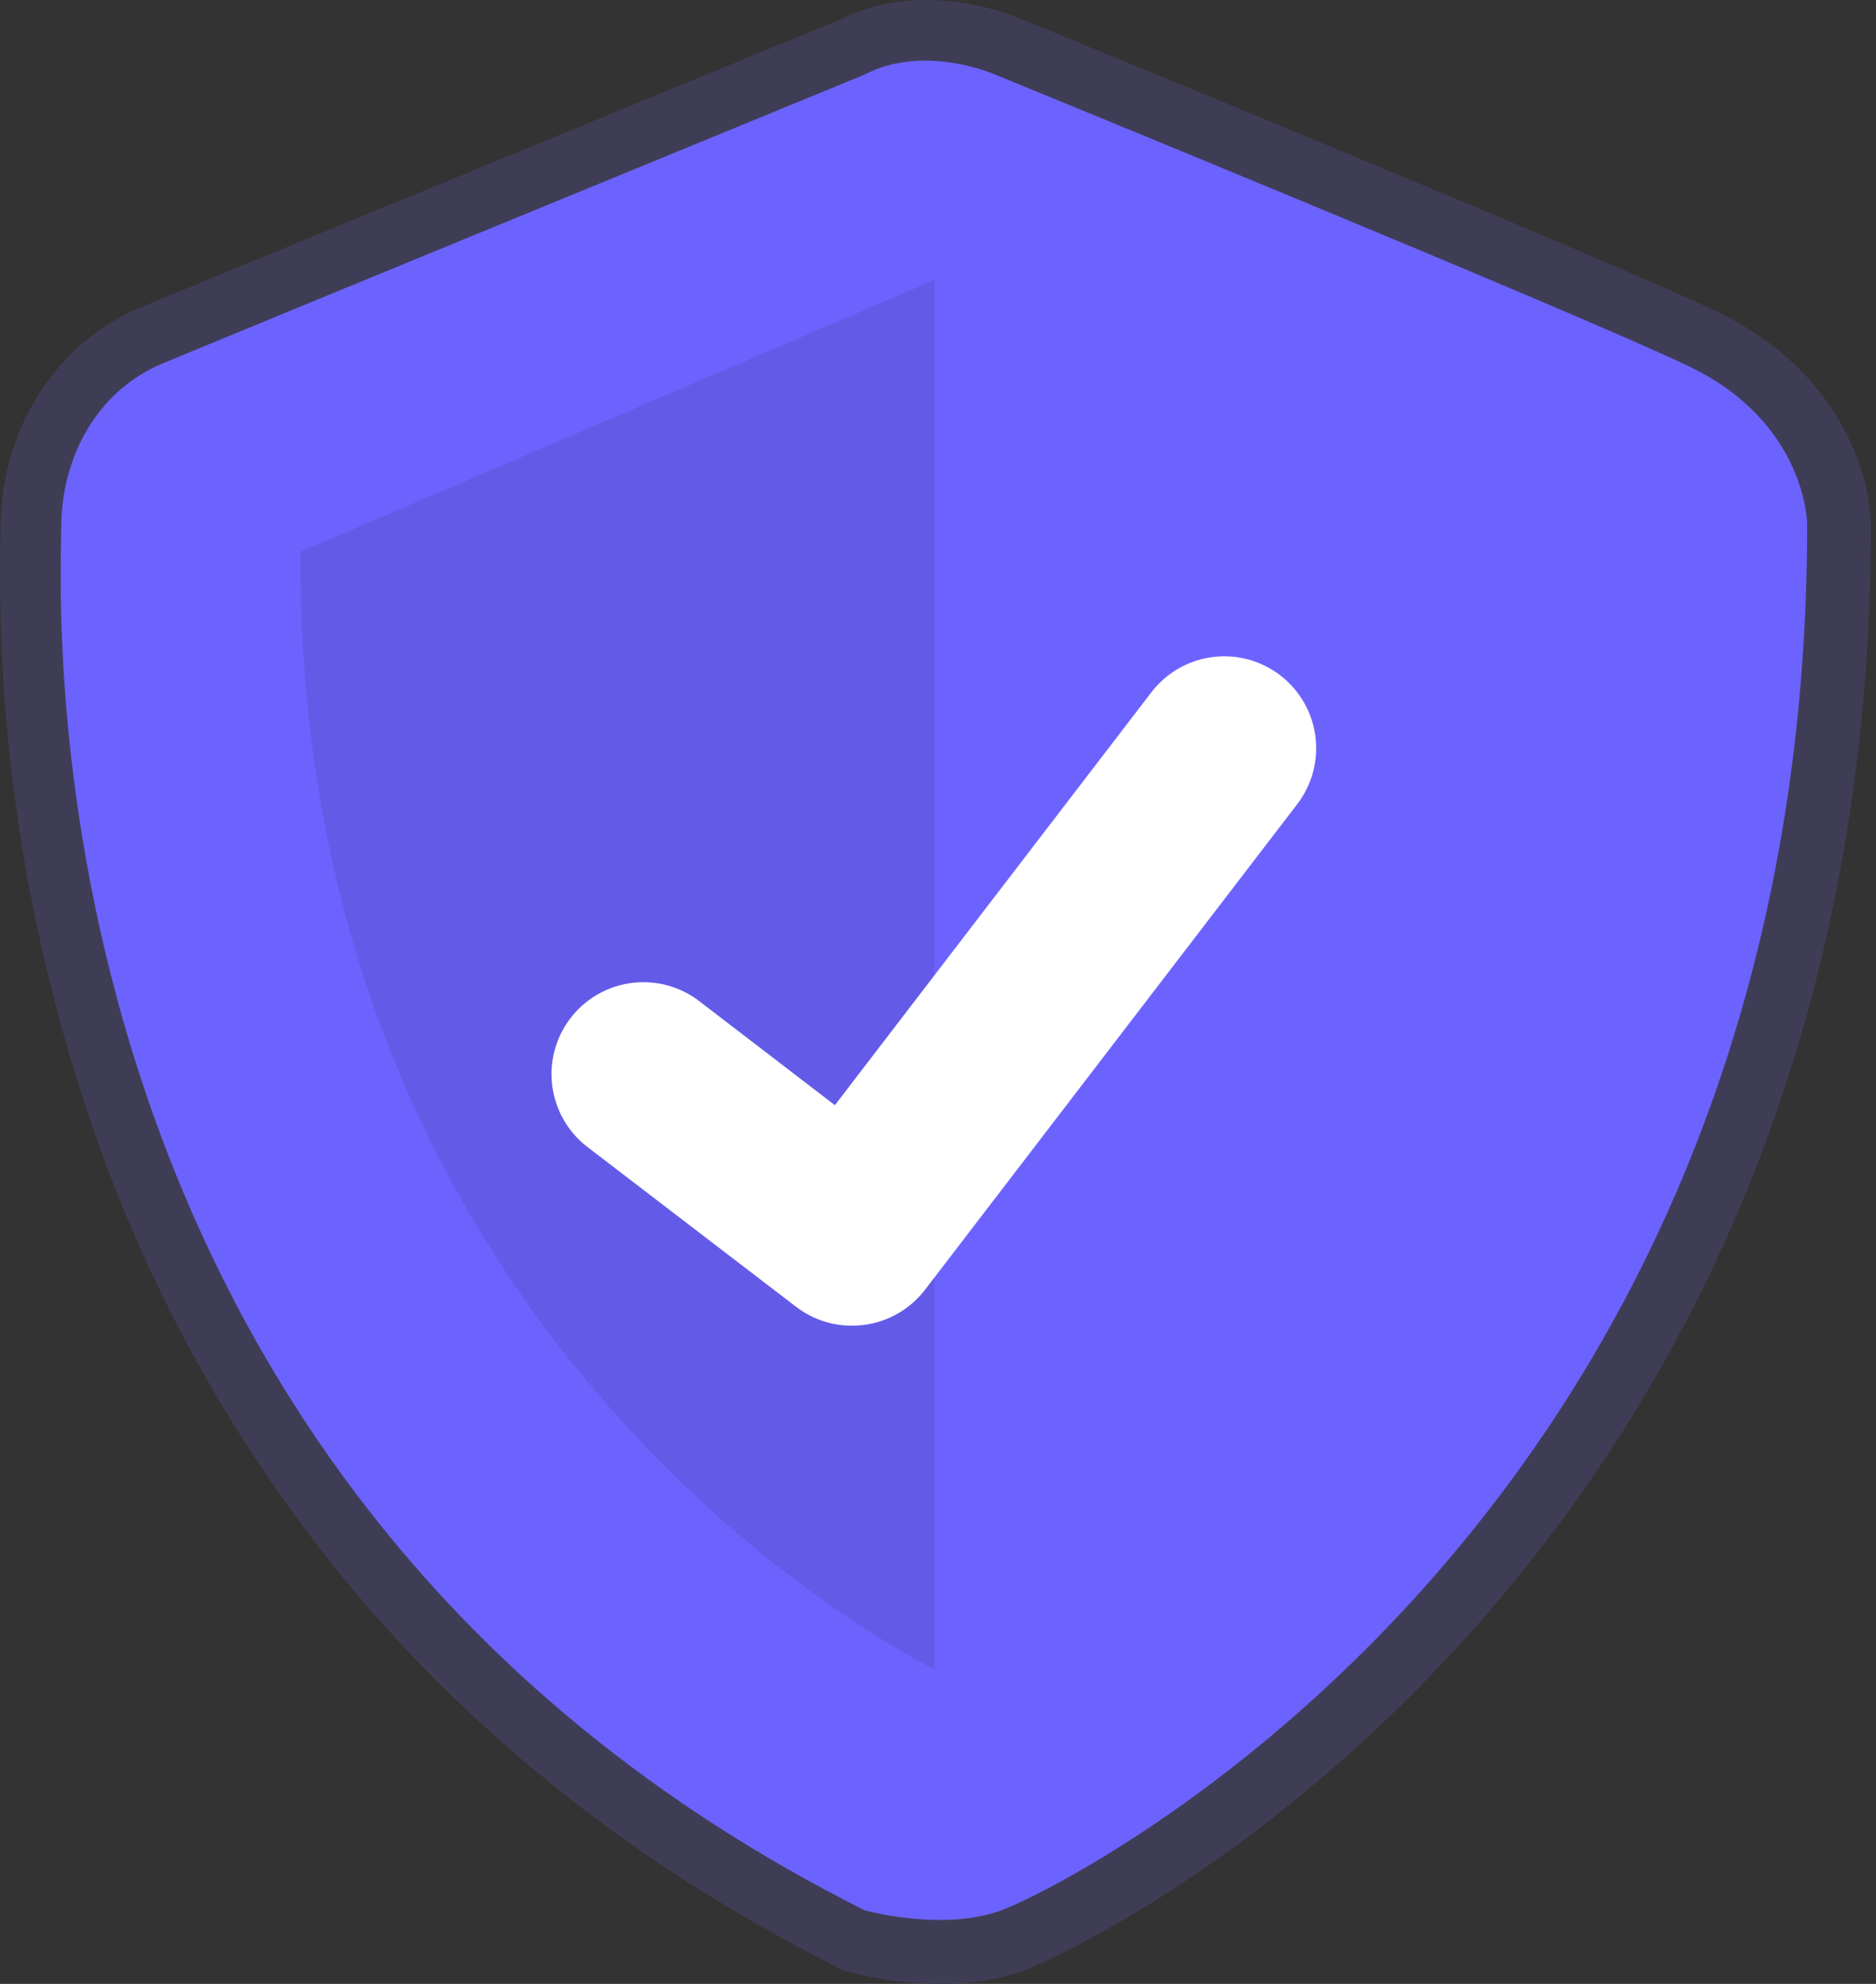 <svg width="140" height="148" viewBox="0 0 140 148" fill="none" xmlns="http://www.w3.org/2000/svg">
    <rect x="0" y="0" width="140" height="148" fill="#333333" stroke="none"/>
    <path
        d="M70.213 147.999C67.92 147.992 65.637 147.697 63.417 147.121L62.978 147L62.573 146.797C47.901 139.44 35.522 129.723 25.782 117.916C17.719 108.084 11.432 96.922 7.205 84.93C2.151 70.573 -0.281 55.424 0.026 40.206C0.032 39.887 0.037 39.64 0.037 39.47C0.037 32.073 4.144 25.582 10.498 22.934C15.362 20.907 59.521 2.769 62.712 1.458C68.721 -1.552 75.131 0.961 76.157 1.4C78.458 2.341 119.28 19.038 128.102 23.239C137.194 27.568 139.619 35.346 139.619 39.258C139.619 56.973 136.551 73.529 130.5 88.466C125.613 100.557 118.687 111.72 110.023 121.467C93.308 140.278 76.587 146.947 76.426 147.006C74.427 147.693 72.325 148.029 70.212 147.998L70.213 147.999ZM66.281 138.259C67.73 138.584 71.068 139.072 73.243 138.279C76.007 137.271 90.001 130.014 103.079 115.297C121.148 94.961 130.314 69.402 130.329 39.323C130.297 38.714 129.864 34.368 124.109 31.627C115.458 27.508 73.027 10.158 72.599 9.983L72.482 9.933C71.593 9.561 68.763 8.776 66.812 9.798L66.421 9.98C65.949 10.174 19.073 29.427 14.074 31.51C10.576 32.967 9.331 36.577 9.331 39.469C9.331 39.681 9.325 39.988 9.317 40.386C8.917 60.967 13.68 111.609 66.281 138.259V138.259Z"
        fill="#3F3D56" />
    <path
        d="M64.543 5.556C64.543 5.556 17.242 24.984 12.173 27.096C7.105 29.208 4.571 34.275 4.571 39.344C4.571 44.412 0.77 110.543 64.543 142.517C64.543 142.517 70.331 144.118 74.722 142.517C79.113 140.916 134.862 113.883 134.862 39.132C134.862 39.132 134.862 31.53 125.993 27.306C117.124 23.083 74.243 5.556 74.243 5.556C74.243 5.556 68.978 3.232 64.543 5.556Z"
        fill="#6C63FF" />
    <path opacity="0.1"
        d="M69.725 20.886V124.523C69.725 124.523 22.001 101.551 22.423 41.157L69.725 20.886Z"
        fill="#1C1C1C" />
    <path
        d="M63.573 98.898C62.095 98.9 60.657 98.423 59.475 97.537L59.402 97.482L43.97 85.667C43.232 85.129 42.609 84.448 42.138 83.665C41.667 82.882 41.357 82.012 41.227 81.108C41.096 80.203 41.148 79.282 41.379 78.397C41.609 77.513 42.014 76.684 42.57 75.958C43.126 75.233 43.821 74.626 44.615 74.173C45.409 73.72 46.285 73.43 47.192 73.321C48.099 73.211 49.02 73.284 49.898 73.535C50.777 73.787 51.596 74.211 52.309 74.783L62.304 82.448L85.924 51.644C87.031 50.201 88.665 49.257 90.468 49.019C92.27 48.781 94.093 49.269 95.536 50.375L95.389 50.574L95.54 50.378C96.981 51.486 97.924 53.12 98.162 54.922C98.4 56.724 97.913 58.546 96.809 59.99L69.026 96.223C68.384 97.058 67.558 97.734 66.612 98.198C65.666 98.662 64.626 98.901 63.572 98.898L63.573 98.898Z"
        fill="white" />
</svg>
